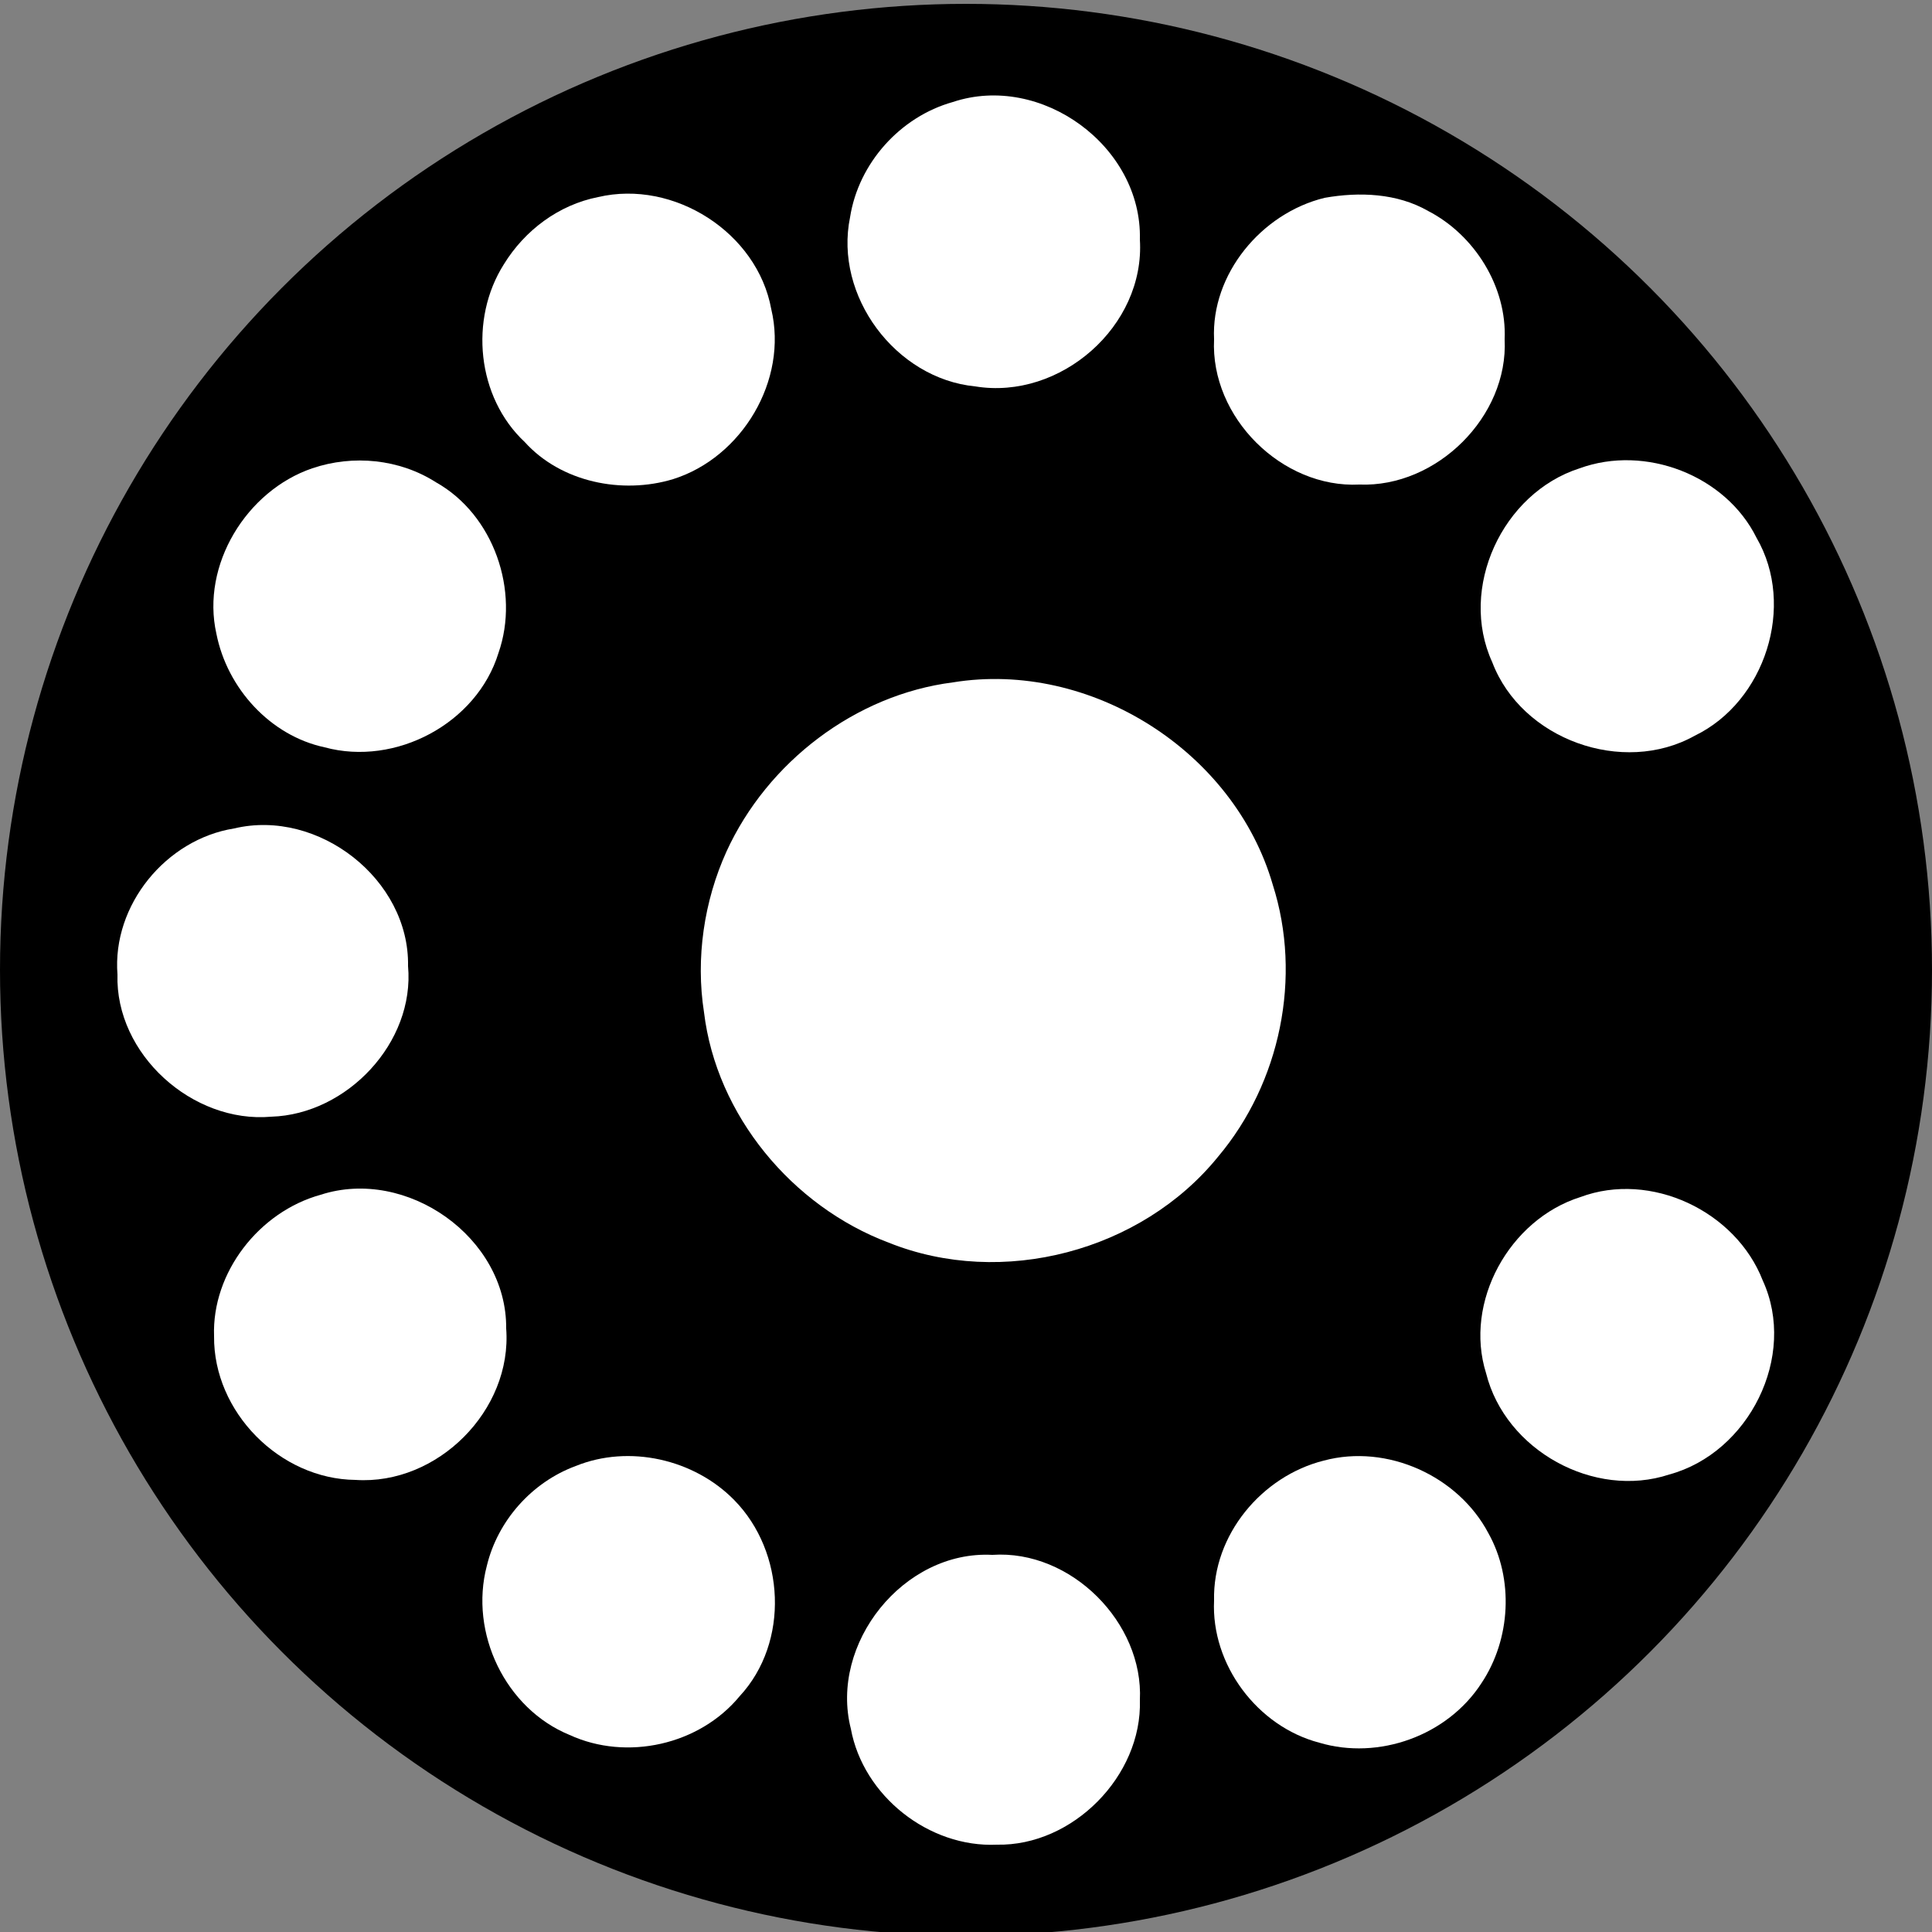 <?xml version="1.0" encoding="utf-8"?>
<!-- Generator: Adobe Illustrator 26.0.3, SVG Export Plug-In . SVG Version: 6.00 Build 0)  -->
<svg version="1.1" id="Layer_1" xmlns="http://www.w3.org/2000/svg" xmlns:xlink="http://www.w3.org/1999/xlink" x="0px" y="0px"
	 viewBox="0 0 250 250" style="enable-background:new 0 0 250 250;" xml:space="preserve">
<rect x="0" y="0" width="250" height="250" fill="#808080" stroke="none"/>
<style type="text/css">
	.st0{fill:#FFFFFF;}
</style>
<circle cx="125" cy="125.5" r="125"/>
<g id="_x23_ffffffff">
	<path class="st0" d="M123.3,13.2c11.4-3.8,24.5,5.7,24.2,17.8c0.7,11.2-10.3,20.8-21.3,19c-10.3-1-18.3-11.7-16.2-21.9
		C111.1,21.1,116.5,15.1,123.3,13.2z"/>
	<path class="st0" d="M77.4,25.5c9.8-2.3,20.6,4.6,22.4,14.5C102,49.2,96,59.2,87.1,62c-6.6,2-14.5,0.4-19.2-4.8
		c-6.2-5.8-7.2-15.9-2.7-23C67.9,29.8,72.3,26.5,77.4,25.5z"/>
	<path class="st0" d="M171.4,25.6c4.5-0.8,9.4-0.6,13.4,1.7c6,3.1,10.2,9.8,9.9,16.6c0.5,10-8.8,19.2-18.8,18.8
		c-10,0.5-19.3-8.7-18.8-18.8C156.7,35.5,163.2,27.6,171.4,25.6z"/>
	<path class="st0" d="M40.4,60.6c5.3-1.8,11.3-1.2,16,1.8c7.5,4.2,10.9,14.1,8.1,22.1c-2.8,9.1-13.3,14.7-22.5,12.2
		C35,95.2,29.4,89.1,28,82C26,73.1,31.9,63.5,40.4,60.6z"/>
	<path class="st0" d="M204.4,60.6c8.5-3.1,18.9,0.9,22.9,9c5.1,8.8,1.1,21.2-8,25.6c-9.3,5.2-22.4,0.5-26.2-9.5
		C188.7,76.1,194.4,63.8,204.4,60.6z"/>
	<path class="st0" d="M123.3,88.3c17.8-2.9,36.4,8.9,41.4,26.2c3.8,11.9,1,25.6-7.1,35.2c-9.9,12.2-27.9,17-42.6,11.1
		c-12.5-4.7-22.3-16.5-23.9-29.8c-1.1-7,0-14.4,2.9-20.8C99.3,98.6,110.7,89.9,123.3,88.3z"/>
	<path class="st0" d="M30.3,107.2c10.9-2.6,22.7,6.6,22.5,17.8c0.9,9.9-7.9,19.2-17.7,19.5c-10.2,0.9-20.2-8.1-19.9-18.4
		C14.5,117.1,21.5,108.6,30.3,107.2z"/>
	<path class="st0" d="M41.5,154.6c11.1-3.6,24.1,5.5,24,17.3c0.8,10.6-8.9,20.3-19.5,19.6c-9.8-0.1-18.4-8.8-18.3-18.6
		C27.4,164.7,33.5,156.8,41.5,154.6z"/>
	<path class="st0" d="M204.5,154.9c9.1-3.4,20.1,1.8,23.6,10.8c4.5,9.8-1.8,22.3-12.1,25.1c-9.7,3.2-21.2-3.1-23.7-13.1
		C189.4,168.5,195.3,157.8,204.5,154.9z"/>
	<path class="st0" d="M74.5,189.7c6.9-2.8,15.3-0.9,20.5,4.4c6.6,6.7,7.2,18.4,0.7,25.4c-5.2,6.3-14.6,8.4-22,5
		c-8.3-3.4-13-13.2-10.7-21.9C64.4,196.8,68.8,191.8,74.5,189.7z"/>
	<path class="st0" d="M171.3,189c8.2-2.2,17.4,2,21.3,9.4c3.3,5.9,2.9,13.7-0.9,19.4c-4.4,6.8-13.3,10-21,7.7
		c-8-2.1-14-10.1-13.6-18.4C156.9,198.6,163.3,191,171.3,189z"/>
	<path class="st0" d="M128.4,201.2c10.2-0.7,19.6,8.8,19.1,18.8c0.3,9.8-8.7,18.9-18.5,18.7c-8.8,0.4-17.3-6.3-18.9-15
		C107.3,212.7,116.9,200.6,128.4,201.2z"/>
</g>
</svg>
